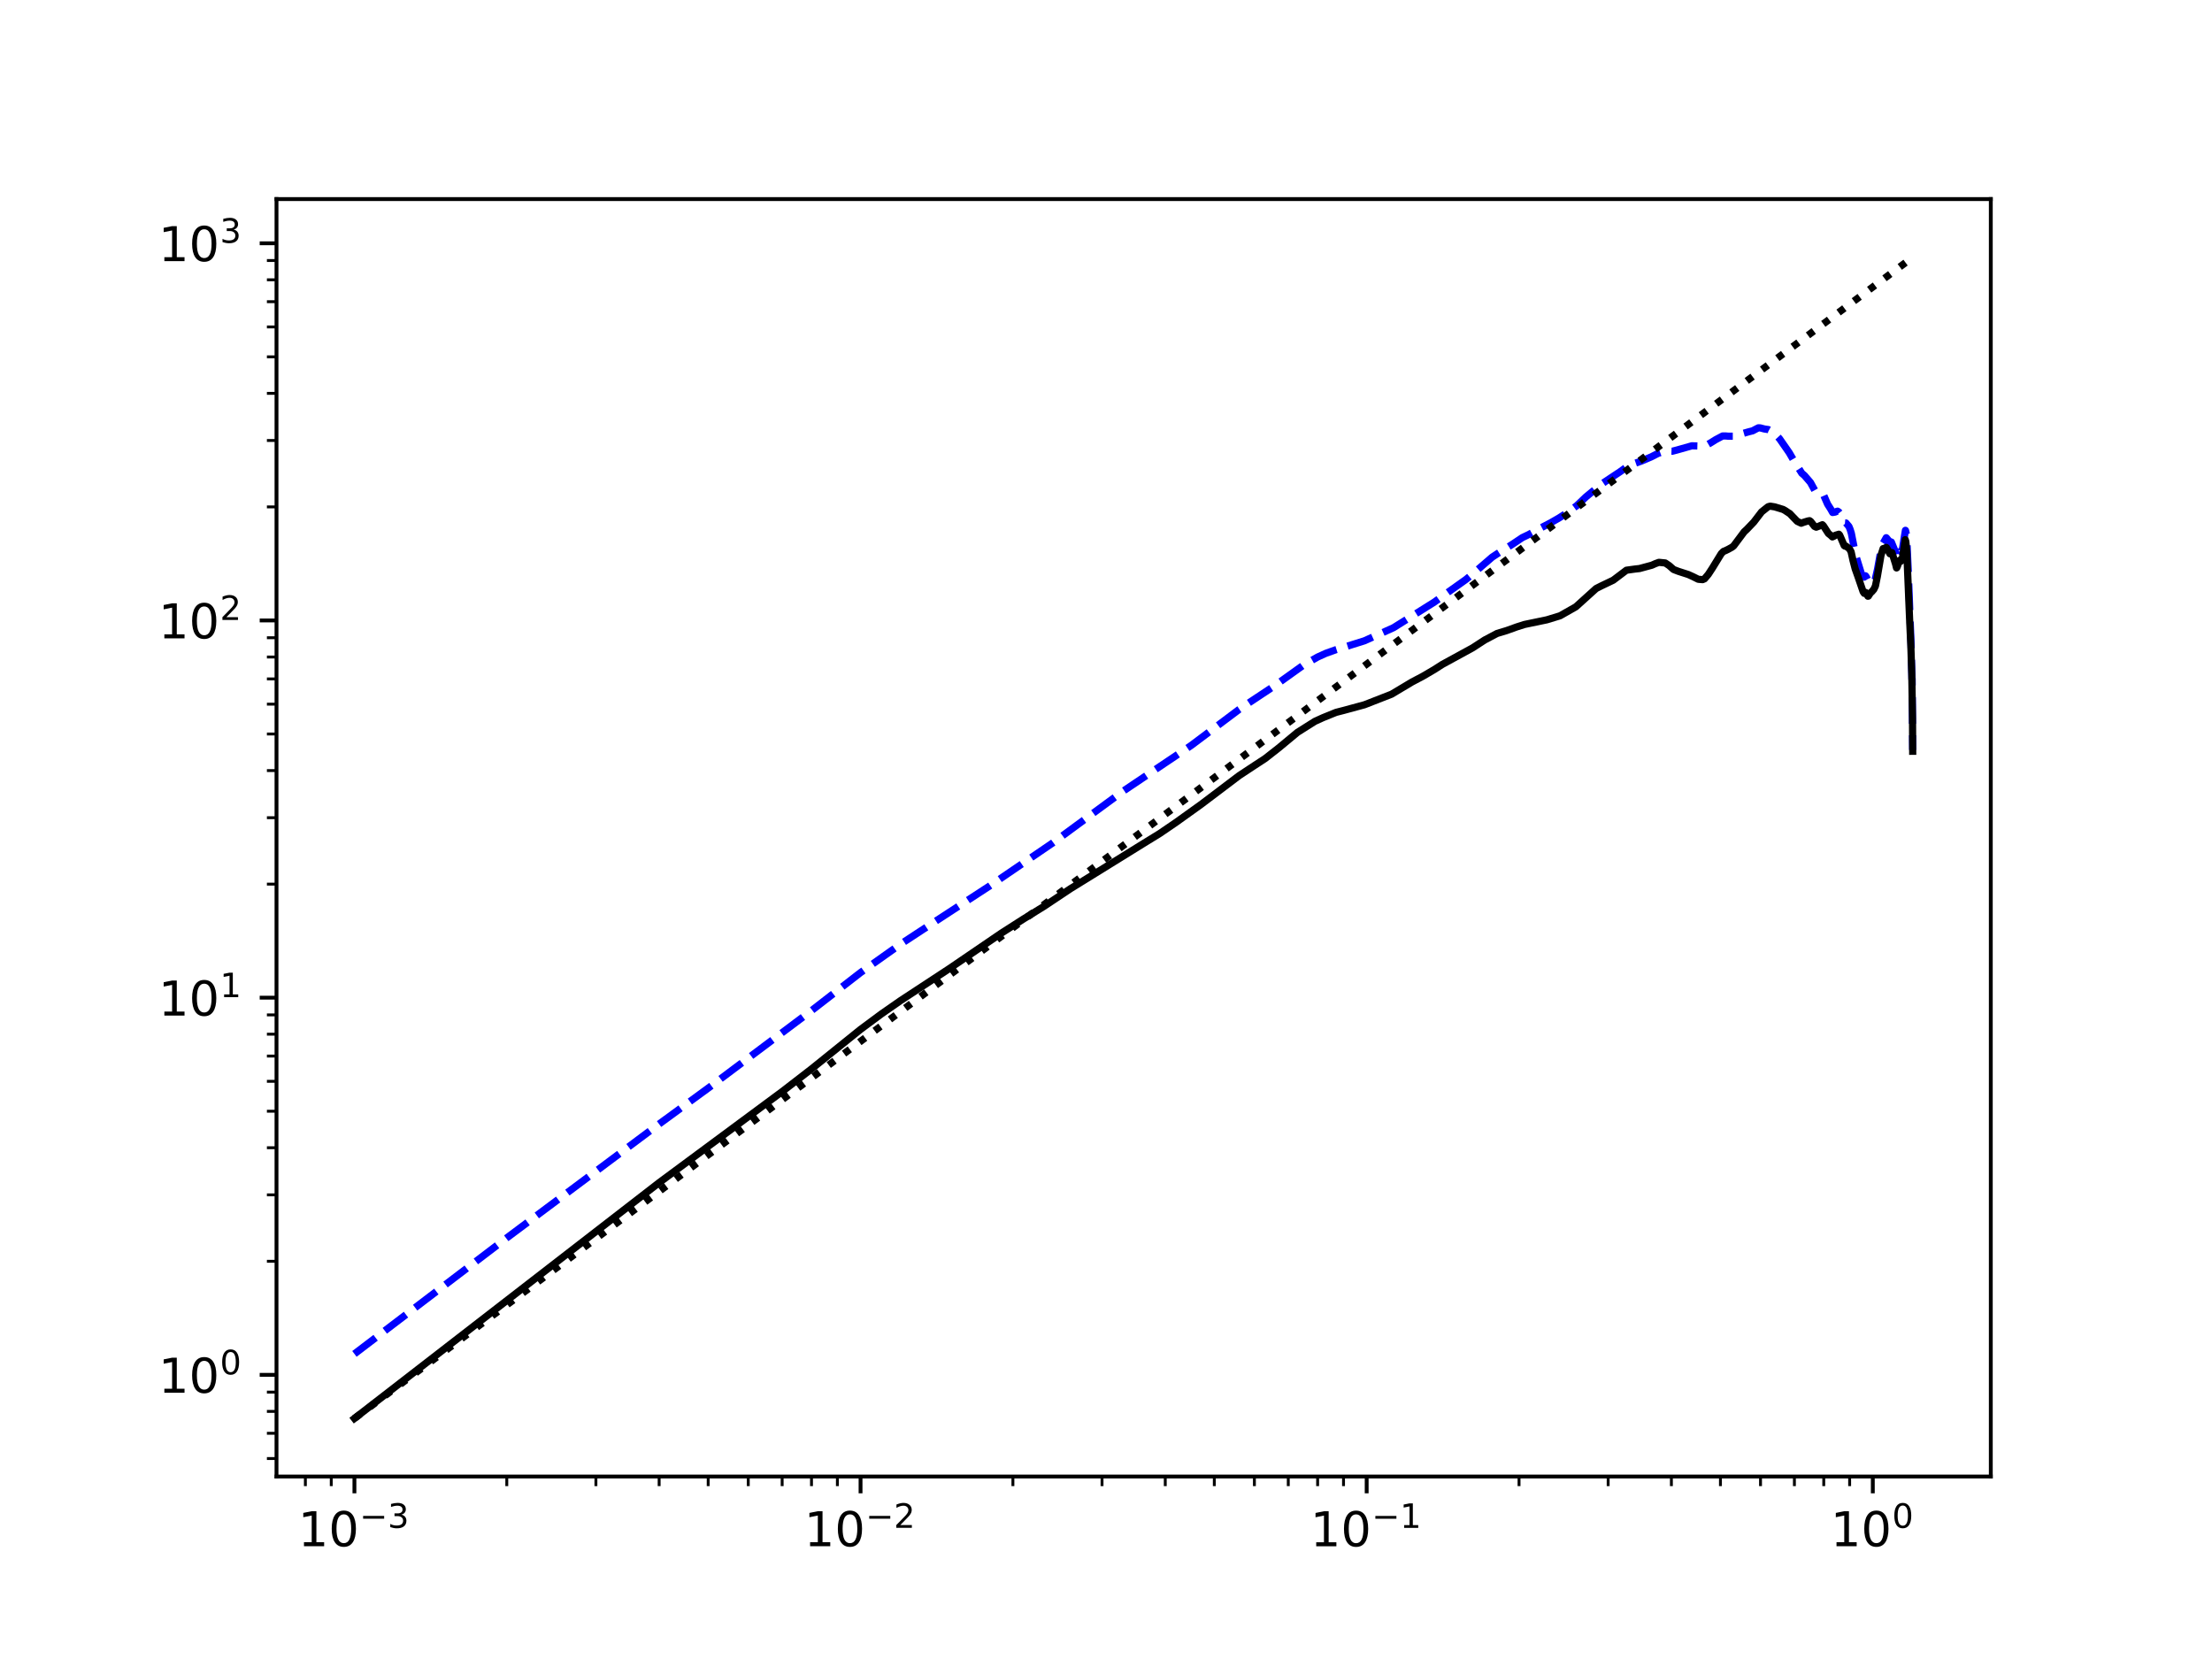 <?xml version="1.0" encoding="utf-8" standalone="no"?>
<!DOCTYPE svg PUBLIC "-//W3C//DTD SVG 1.1//EN"
  "http://www.w3.org/Graphics/SVG/1.1/DTD/svg11.dtd">
<!-- Created with matplotlib (https://matplotlib.org/) -->
<svg height="345.6pt" version="1.1" viewBox="0 0 460.8 345.6" width="460.8pt" xmlns="http://www.w3.org/2000/svg" xmlns:xlink="http://www.w3.org/1999/xlink">
 <defs>
  <style type="text/css">*{stroke-linecap:butt;stroke-linejoin:round;}</style>
 </defs>
 <g id="figure_1">
  <g id="patch_1">
   <path d="M 0 345.6 
L 460.8 345.6 
L 460.8 0 
L 0 0 
z
" style="fill:#ffffff;"/>
  </g>
  <g id="axes_1">
   <g id="patch_2">
    <path d="M 57.6 307.584 
L 414.72 307.584 
L 414.72 41.472 
L 57.6 41.472 
z
" style="fill:#ffffff;"/>
   </g>
   <g id="matplotlib.axis_1">
    <g id="xtick_1">
     <g id="line2d_1">
      <defs>
       <path d="M 0 0 
L 0 3.5 
" id="m4c54456dbe" style="stroke:#000000;stroke-width:0.8;"/>
      </defs>
      <g>
       <use style="stroke:#000000;stroke-width:0.8;" x="73.833" xlink:href="#m4c54456dbe" y="307.584"/>
      </g>
     </g>
     <g id="text_1">
      <!-- $\mathdefault{10^{-3}}$ -->
      <g transform="translate(62.083 322.182)scale(0.1 -0.1)">
       <defs>
        <path d="M 12.406 8.297 
L 28.516 8.297 
L 28.516 63.922 
L 10.984 60.406 
L 10.984 69.391 
L 28.422 72.906 
L 38.281 72.906 
L 38.281 8.297 
L 54.391 8.297 
L 54.391 0 
L 12.406 0 
z
" id="DejaVuSans-49"/>
        <path d="M 31.781 66.406 
Q 24.172 66.406 20.328 58.906 
Q 16.5 51.422 16.5 36.375 
Q 16.5 21.391 20.328 13.891 
Q 24.172 6.391 31.781 6.391 
Q 39.453 6.391 43.281 13.891 
Q 47.125 21.391 47.125 36.375 
Q 47.125 51.422 43.281 58.906 
Q 39.453 66.406 31.781 66.406 
z
M 31.781 74.219 
Q 44.047 74.219 50.516 64.516 
Q 56.984 54.828 56.984 36.375 
Q 56.984 17.969 50.516 8.266 
Q 44.047 -1.422 31.781 -1.422 
Q 19.531 -1.422 13.062 8.266 
Q 6.594 17.969 6.594 36.375 
Q 6.594 54.828 13.062 64.516 
Q 19.531 74.219 31.781 74.219 
z
" id="DejaVuSans-48"/>
        <path d="M 10.594 35.5 
L 73.188 35.5 
L 73.188 27.203 
L 10.594 27.203 
z
" id="DejaVuSans-8722"/>
        <path d="M 40.578 39.312 
Q 47.656 37.797 51.625 33 
Q 55.609 28.219 55.609 21.188 
Q 55.609 10.406 48.188 4.484 
Q 40.766 -1.422 27.094 -1.422 
Q 22.516 -1.422 17.656 -0.516 
Q 12.797 0.391 7.625 2.203 
L 7.625 11.719 
Q 11.719 9.328 16.594 8.109 
Q 21.484 6.891 26.812 6.891 
Q 36.078 6.891 40.938 10.547 
Q 45.797 14.203 45.797 21.188 
Q 45.797 27.641 41.281 31.266 
Q 36.766 34.906 28.719 34.906 
L 20.219 34.906 
L 20.219 43.016 
L 29.109 43.016 
Q 36.375 43.016 40.234 45.922 
Q 44.094 48.828 44.094 54.297 
Q 44.094 59.906 40.109 62.906 
Q 36.141 65.922 28.719 65.922 
Q 24.656 65.922 20.016 65.031 
Q 15.375 64.156 9.812 62.312 
L 9.812 71.094 
Q 15.438 72.656 20.344 73.438 
Q 25.25 74.219 29.594 74.219 
Q 40.828 74.219 47.359 69.109 
Q 53.906 64.016 53.906 55.328 
Q 53.906 49.266 50.438 45.094 
Q 46.969 40.922 40.578 39.312 
z
" id="DejaVuSans-51"/>
       </defs>
       <use transform="translate(0 0.766)" xlink:href="#DejaVuSans-49"/>
       <use transform="translate(63.623 0.766)" xlink:href="#DejaVuSans-48"/>
       <use transform="translate(128.203 39.047)scale(0.7)" xlink:href="#DejaVuSans-8722"/>
       <use transform="translate(186.855 39.047)scale(0.7)" xlink:href="#DejaVuSans-51"/>
      </g>
     </g>
    </g>
    <g id="xtick_2">
     <g id="line2d_2">
      <g>
       <use style="stroke:#000000;stroke-width:0.8;" x="179.268" xlink:href="#m4c54456dbe" y="307.584"/>
      </g>
     </g>
     <g id="text_2">
      <!-- $\mathdefault{10^{-2}}$ -->
      <g transform="translate(167.518 322.182)scale(0.1 -0.1)">
       <defs>
        <path d="M 19.188 8.297 
L 53.609 8.297 
L 53.609 0 
L 7.328 0 
L 7.328 8.297 
Q 12.938 14.109 22.625 23.891 
Q 32.328 33.688 34.812 36.531 
Q 39.547 41.844 41.422 45.531 
Q 43.312 49.219 43.312 52.781 
Q 43.312 58.594 39.234 62.25 
Q 35.156 65.922 28.609 65.922 
Q 23.969 65.922 18.812 64.312 
Q 13.672 62.703 7.812 59.422 
L 7.812 69.391 
Q 13.766 71.781 18.938 73 
Q 24.125 74.219 28.422 74.219 
Q 39.75 74.219 46.484 68.547 
Q 53.219 62.891 53.219 53.422 
Q 53.219 48.922 51.531 44.891 
Q 49.859 40.875 45.406 35.406 
Q 44.188 33.984 37.641 27.219 
Q 31.109 20.453 19.188 8.297 
z
" id="DejaVuSans-50"/>
       </defs>
       <use transform="translate(0 0.766)" xlink:href="#DejaVuSans-49"/>
       <use transform="translate(63.623 0.766)" xlink:href="#DejaVuSans-48"/>
       <use transform="translate(128.203 39.047)scale(0.7)" xlink:href="#DejaVuSans-8722"/>
       <use transform="translate(186.855 39.047)scale(0.7)" xlink:href="#DejaVuSans-50"/>
      </g>
     </g>
    </g>
    <g id="xtick_3">
     <g id="line2d_3">
      <g>
       <use style="stroke:#000000;stroke-width:0.8;" x="284.703" xlink:href="#m4c54456dbe" y="307.584"/>
      </g>
     </g>
     <g id="text_3">
      <!-- $\mathdefault{10^{-1}}$ -->
      <g transform="translate(272.953 322.182)scale(0.1 -0.1)">
       <use transform="translate(0 0.684)" xlink:href="#DejaVuSans-49"/>
       <use transform="translate(63.623 0.684)" xlink:href="#DejaVuSans-48"/>
       <use transform="translate(128.203 38.966)scale(0.7)" xlink:href="#DejaVuSans-8722"/>
       <use transform="translate(186.855 38.966)scale(0.7)" xlink:href="#DejaVuSans-49"/>
      </g>
     </g>
    </g>
    <g id="xtick_4">
     <g id="line2d_4">
      <g>
       <use style="stroke:#000000;stroke-width:0.8;" x="390.139" xlink:href="#m4c54456dbe" y="307.584"/>
      </g>
     </g>
     <g id="text_4">
      <!-- $\mathdefault{10^{0}}$ -->
      <g transform="translate(381.339 322.182)scale(0.1 -0.1)">
       <use transform="translate(0 0.766)" xlink:href="#DejaVuSans-49"/>
       <use transform="translate(63.623 0.766)" xlink:href="#DejaVuSans-48"/>
       <use transform="translate(128.203 39.047)scale(0.7)" xlink:href="#DejaVuSans-48"/>
      </g>
     </g>
    </g>
    <g id="xtick_5">
     <g id="line2d_5">
      <defs>
       <path d="M 0 0 
L 0 2 
" id="m46eb9ff093" style="stroke:#000000;stroke-width:0.6;"/>
      </defs>
      <g>
       <use style="stroke:#000000;stroke-width:0.6;" x="63.615" xlink:href="#m46eb9ff093" y="307.584"/>
      </g>
     </g>
    </g>
    <g id="xtick_6">
     <g id="line2d_6">
      <g>
       <use style="stroke:#000000;stroke-width:0.6;" x="69.008" xlink:href="#m46eb9ff093" y="307.584"/>
      </g>
     </g>
    </g>
    <g id="xtick_7">
     <g id="line2d_7">
      <g>
       <use style="stroke:#000000;stroke-width:0.6;" x="105.572" xlink:href="#m46eb9ff093" y="307.584"/>
      </g>
     </g>
    </g>
    <g id="xtick_8">
     <g id="line2d_8">
      <g>
       <use style="stroke:#000000;stroke-width:0.6;" x="124.138" xlink:href="#m46eb9ff093" y="307.584"/>
      </g>
     </g>
    </g>
    <g id="xtick_9">
     <g id="line2d_9">
      <g>
       <use style="stroke:#000000;stroke-width:0.6;" x="137.311" xlink:href="#m46eb9ff093" y="307.584"/>
      </g>
     </g>
    </g>
    <g id="xtick_10">
     <g id="line2d_10">
      <g>
       <use style="stroke:#000000;stroke-width:0.6;" x="147.529" xlink:href="#m46eb9ff093" y="307.584"/>
      </g>
     </g>
    </g>
    <g id="xtick_11">
     <g id="line2d_11">
      <g>
       <use style="stroke:#000000;stroke-width:0.6;" x="155.877" xlink:href="#m46eb9ff093" y="307.584"/>
      </g>
     </g>
    </g>
    <g id="xtick_12">
     <g id="line2d_12">
      <g>
       <use style="stroke:#000000;stroke-width:0.6;" x="162.936" xlink:href="#m46eb9ff093" y="307.584"/>
      </g>
     </g>
    </g>
    <g id="xtick_13">
     <g id="line2d_13">
      <g>
       <use style="stroke:#000000;stroke-width:0.6;" x="169.05" xlink:href="#m46eb9ff093" y="307.584"/>
      </g>
     </g>
    </g>
    <g id="xtick_14">
     <g id="line2d_14">
      <g>
       <use style="stroke:#000000;stroke-width:0.6;" x="174.444" xlink:href="#m46eb9ff093" y="307.584"/>
      </g>
     </g>
    </g>
    <g id="xtick_15">
     <g id="line2d_15">
      <g>
       <use style="stroke:#000000;stroke-width:0.6;" x="211.007" xlink:href="#m46eb9ff093" y="307.584"/>
      </g>
     </g>
    </g>
    <g id="xtick_16">
     <g id="line2d_16">
      <g>
       <use style="stroke:#000000;stroke-width:0.6;" x="229.574" xlink:href="#m46eb9ff093" y="307.584"/>
      </g>
     </g>
    </g>
    <g id="xtick_17">
     <g id="line2d_17">
      <g>
       <use style="stroke:#000000;stroke-width:0.6;" x="242.746" xlink:href="#m46eb9ff093" y="307.584"/>
      </g>
     </g>
    </g>
    <g id="xtick_18">
     <g id="line2d_18">
      <g>
       <use style="stroke:#000000;stroke-width:0.6;" x="252.964" xlink:href="#m46eb9ff093" y="307.584"/>
      </g>
     </g>
    </g>
    <g id="xtick_19">
     <g id="line2d_19">
      <g>
       <use style="stroke:#000000;stroke-width:0.6;" x="261.313" xlink:href="#m46eb9ff093" y="307.584"/>
      </g>
     </g>
    </g>
    <g id="xtick_20">
     <g id="line2d_20">
      <g>
       <use style="stroke:#000000;stroke-width:0.6;" x="268.371" xlink:href="#m46eb9ff093" y="307.584"/>
      </g>
     </g>
    </g>
    <g id="xtick_21">
     <g id="line2d_21">
      <g>
       <use style="stroke:#000000;stroke-width:0.6;" x="274.486" xlink:href="#m46eb9ff093" y="307.584"/>
      </g>
     </g>
    </g>
    <g id="xtick_22">
     <g id="line2d_22">
      <g>
       <use style="stroke:#000000;stroke-width:0.6;" x="279.879" xlink:href="#m46eb9ff093" y="307.584"/>
      </g>
     </g>
    </g>
    <g id="xtick_23">
     <g id="line2d_23">
      <g>
       <use style="stroke:#000000;stroke-width:0.6;" x="316.443" xlink:href="#m46eb9ff093" y="307.584"/>
      </g>
     </g>
    </g>
    <g id="xtick_24">
     <g id="line2d_24">
      <g>
       <use style="stroke:#000000;stroke-width:0.6;" x="335.009" xlink:href="#m46eb9ff093" y="307.584"/>
      </g>
     </g>
    </g>
    <g id="xtick_25">
     <g id="line2d_25">
      <g>
       <use style="stroke:#000000;stroke-width:0.6;" x="348.182" xlink:href="#m46eb9ff093" y="307.584"/>
      </g>
     </g>
    </g>
    <g id="xtick_26">
     <g id="line2d_26">
      <g>
       <use style="stroke:#000000;stroke-width:0.6;" x="358.4" xlink:href="#m46eb9ff093" y="307.584"/>
      </g>
     </g>
    </g>
    <g id="xtick_27">
     <g id="line2d_27">
      <g>
       <use style="stroke:#000000;stroke-width:0.6;" x="366.748" xlink:href="#m46eb9ff093" y="307.584"/>
      </g>
     </g>
    </g>
    <g id="xtick_28">
     <g id="line2d_28">
      <g>
       <use style="stroke:#000000;stroke-width:0.6;" x="373.807" xlink:href="#m46eb9ff093" y="307.584"/>
      </g>
     </g>
    </g>
    <g id="xtick_29">
     <g id="line2d_29">
      <g>
       <use style="stroke:#000000;stroke-width:0.6;" x="379.921" xlink:href="#m46eb9ff093" y="307.584"/>
      </g>
     </g>
    </g>
    <g id="xtick_30">
     <g id="line2d_30">
      <g>
       <use style="stroke:#000000;stroke-width:0.6;" x="385.314" xlink:href="#m46eb9ff093" y="307.584"/>
      </g>
     </g>
    </g>
   </g>
   <g id="matplotlib.axis_2">
    <g id="ytick_1">
     <g id="line2d_31">
      <defs>
       <path d="M 0 0 
L -3.5 0 
" id="mc43adb1bc4" style="stroke:#000000;stroke-width:0.8;"/>
      </defs>
      <g>
       <use style="stroke:#000000;stroke-width:0.8;" x="57.6" xlink:href="#mc43adb1bc4" y="286.404"/>
      </g>
     </g>
     <g id="text_5">
      <!-- $\mathdefault{10^{0}}$ -->
      <g transform="translate(33 290.203)scale(0.1 -0.1)">
       <use transform="translate(0 0.766)" xlink:href="#DejaVuSans-49"/>
       <use transform="translate(63.623 0.766)" xlink:href="#DejaVuSans-48"/>
       <use transform="translate(128.203 39.047)scale(0.7)" xlink:href="#DejaVuSans-48"/>
      </g>
     </g>
    </g>
    <g id="ytick_2">
     <g id="line2d_32">
      <g>
       <use style="stroke:#000000;stroke-width:0.8;" x="57.6" xlink:href="#mc43adb1bc4" y="207.828"/>
      </g>
     </g>
     <g id="text_6">
      <!-- $\mathdefault{10^{1}}$ -->
      <g transform="translate(33 211.628)scale(0.1 -0.1)">
       <use transform="translate(0 0.684)" xlink:href="#DejaVuSans-49"/>
       <use transform="translate(63.623 0.684)" xlink:href="#DejaVuSans-48"/>
       <use transform="translate(128.203 38.966)scale(0.7)" xlink:href="#DejaVuSans-49"/>
      </g>
     </g>
    </g>
    <g id="ytick_3">
     <g id="line2d_33">
      <g>
       <use style="stroke:#000000;stroke-width:0.8;" x="57.6" xlink:href="#mc43adb1bc4" y="129.253"/>
      </g>
     </g>
     <g id="text_7">
      <!-- $\mathdefault{10^{2}}$ -->
      <g transform="translate(33 133.052)scale(0.1 -0.1)">
       <use transform="translate(0 0.766)" xlink:href="#DejaVuSans-49"/>
       <use transform="translate(63.623 0.766)" xlink:href="#DejaVuSans-48"/>
       <use transform="translate(128.203 39.047)scale(0.7)" xlink:href="#DejaVuSans-50"/>
      </g>
     </g>
    </g>
    <g id="ytick_4">
     <g id="line2d_34">
      <g>
       <use style="stroke:#000000;stroke-width:0.8;" x="57.6" xlink:href="#mc43adb1bc4" y="50.677"/>
      </g>
     </g>
     <g id="text_8">
      <!-- $\mathdefault{10^{3}}$ -->
      <g transform="translate(33 54.477)scale(0.1 -0.1)">
       <use transform="translate(0 0.766)" xlink:href="#DejaVuSans-49"/>
       <use transform="translate(63.623 0.766)" xlink:href="#DejaVuSans-48"/>
       <use transform="translate(128.203 39.047)scale(0.7)" xlink:href="#DejaVuSans-51"/>
      </g>
     </g>
    </g>
    <g id="ytick_5">
     <g id="line2d_35">
      <defs>
       <path d="M 0 0 
L -2 0 
" id="m83969440de" style="stroke:#000000;stroke-width:0.6;"/>
      </defs>
      <g>
       <use style="stroke:#000000;stroke-width:0.6;" x="57.6" xlink:href="#m83969440de" y="303.836"/>
      </g>
     </g>
    </g>
    <g id="ytick_6">
     <g id="line2d_36">
      <g>
       <use style="stroke:#000000;stroke-width:0.6;" x="57.6" xlink:href="#m83969440de" y="298.576"/>
      </g>
     </g>
    </g>
    <g id="ytick_7">
     <g id="line2d_37">
      <g>
       <use style="stroke:#000000;stroke-width:0.6;" x="57.6" xlink:href="#m83969440de" y="294.019"/>
      </g>
     </g>
    </g>
    <g id="ytick_8">
     <g id="line2d_38">
      <g>
       <use style="stroke:#000000;stroke-width:0.6;" x="57.6" xlink:href="#m83969440de" y="289.999"/>
      </g>
     </g>
    </g>
    <g id="ytick_9">
     <g id="line2d_39">
      <g>
       <use style="stroke:#000000;stroke-width:0.6;" x="57.6" xlink:href="#m83969440de" y="262.75"/>
      </g>
     </g>
    </g>
    <g id="ytick_10">
     <g id="line2d_40">
      <g>
       <use style="stroke:#000000;stroke-width:0.6;" x="57.6" xlink:href="#m83969440de" y="248.914"/>
      </g>
     </g>
    </g>
    <g id="ytick_11">
     <g id="line2d_41">
      <g>
       <use style="stroke:#000000;stroke-width:0.6;" x="57.6" xlink:href="#m83969440de" y="239.097"/>
      </g>
     </g>
    </g>
    <g id="ytick_12">
     <g id="line2d_42">
      <g>
       <use style="stroke:#000000;stroke-width:0.6;" x="57.6" xlink:href="#m83969440de" y="231.482"/>
      </g>
     </g>
    </g>
    <g id="ytick_13">
     <g id="line2d_43">
      <g>
       <use style="stroke:#000000;stroke-width:0.6;" x="57.6" xlink:href="#m83969440de" y="225.26"/>
      </g>
     </g>
    </g>
    <g id="ytick_14">
     <g id="line2d_44">
      <g>
       <use style="stroke:#000000;stroke-width:0.6;" x="57.6" xlink:href="#m83969440de" y="220"/>
      </g>
     </g>
    </g>
    <g id="ytick_15">
     <g id="line2d_45">
      <g>
       <use style="stroke:#000000;stroke-width:0.6;" x="57.6" xlink:href="#m83969440de" y="215.443"/>
      </g>
     </g>
    </g>
    <g id="ytick_16">
     <g id="line2d_46">
      <g>
       <use style="stroke:#000000;stroke-width:0.6;" x="57.6" xlink:href="#m83969440de" y="211.424"/>
      </g>
     </g>
    </g>
    <g id="ytick_17">
     <g id="line2d_47">
      <g>
       <use style="stroke:#000000;stroke-width:0.6;" x="57.6" xlink:href="#m83969440de" y="184.175"/>
      </g>
     </g>
    </g>
    <g id="ytick_18">
     <g id="line2d_48">
      <g>
       <use style="stroke:#000000;stroke-width:0.6;" x="57.6" xlink:href="#m83969440de" y="170.338"/>
      </g>
     </g>
    </g>
    <g id="ytick_19">
     <g id="line2d_49">
      <g>
       <use style="stroke:#000000;stroke-width:0.6;" x="57.6" xlink:href="#m83969440de" y="160.521"/>
      </g>
     </g>
    </g>
    <g id="ytick_20">
     <g id="line2d_50">
      <g>
       <use style="stroke:#000000;stroke-width:0.6;" x="57.6" xlink:href="#m83969440de" y="152.907"/>
      </g>
     </g>
    </g>
    <g id="ytick_21">
     <g id="line2d_51">
      <g>
       <use style="stroke:#000000;stroke-width:0.6;" x="57.6" xlink:href="#m83969440de" y="146.685"/>
      </g>
     </g>
    </g>
    <g id="ytick_22">
     <g id="line2d_52">
      <g>
       <use style="stroke:#000000;stroke-width:0.6;" x="57.6" xlink:href="#m83969440de" y="141.424"/>
      </g>
     </g>
    </g>
    <g id="ytick_23">
     <g id="line2d_53">
      <g>
       <use style="stroke:#000000;stroke-width:0.6;" x="57.6" xlink:href="#m83969440de" y="136.868"/>
      </g>
     </g>
    </g>
    <g id="ytick_24">
     <g id="line2d_54">
      <g>
       <use style="stroke:#000000;stroke-width:0.6;" x="57.6" xlink:href="#m83969440de" y="132.848"/>
      </g>
     </g>
    </g>
    <g id="ytick_25">
     <g id="line2d_55">
      <g>
       <use style="stroke:#000000;stroke-width:0.6;" x="57.6" xlink:href="#m83969440de" y="105.599"/>
      </g>
     </g>
    </g>
    <g id="ytick_26">
     <g id="line2d_56">
      <g>
       <use style="stroke:#000000;stroke-width:0.6;" x="57.6" xlink:href="#m83969440de" y="91.763"/>
      </g>
     </g>
    </g>
    <g id="ytick_27">
     <g id="line2d_57">
      <g>
       <use style="stroke:#000000;stroke-width:0.6;" x="57.6" xlink:href="#m83969440de" y="81.946"/>
      </g>
     </g>
    </g>
    <g id="ytick_28">
     <g id="line2d_58">
      <g>
       <use style="stroke:#000000;stroke-width:0.6;" x="57.6" xlink:href="#m83969440de" y="74.331"/>
      </g>
     </g>
    </g>
    <g id="ytick_29">
     <g id="line2d_59">
      <g>
       <use style="stroke:#000000;stroke-width:0.6;" x="57.6" xlink:href="#m83969440de" y="68.109"/>
      </g>
     </g>
    </g>
    <g id="ytick_30">
     <g id="line2d_60">
      <g>
       <use style="stroke:#000000;stroke-width:0.6;" x="57.6" xlink:href="#m83969440de" y="62.849"/>
      </g>
     </g>
    </g>
    <g id="ytick_31">
     <g id="line2d_61">
      <g>
       <use style="stroke:#000000;stroke-width:0.6;" x="57.6" xlink:href="#m83969440de" y="58.292"/>
      </g>
     </g>
    </g>
    <g id="ytick_32">
     <g id="line2d_62">
      <g>
       <use style="stroke:#000000;stroke-width:0.6;" x="57.6" xlink:href="#m83969440de" y="54.273"/>
      </g>
     </g>
    </g>
   </g>
   <g id="line2d_63">
    <path clip-path="url(#p706f892041)" d="M 73.833 282.04 
L 105.572 257.873 
L 137.311 234.146 
L 147.529 226.679 
L 169.05 210.53 
L 179.268 202.606 
L 187.617 196.676 
L 194.675 192.048 
L 206.183 184.547 
L 219.356 175.56 
L 228.021 169.184 
L 233.938 164.834 
L 248.14 155.293 
L 258.154 147.772 
L 260.543 146.162 
L 265.677 142.753 
L 271.53 138.557 
L 274.486 136.874 
L 276.171 136.107 
L 278.327 135.337 
L 284.243 133.49 
L 290.3 130.758 
L 298.783 125.435 
L 301.717 123.322 
L 305.358 120.737 
L 306.794 119.559 
L 310.849 116.063 
L 311.872 115.386 
L 315.048 113.388 
L 317.124 111.998 
L 318.458 111.361 
L 320.389 110.286 
L 323.041 108.9 
L 324.791 107.894 
L 326.477 106.8 
L 328.456 105.354 
L 330.354 103.541 
L 333.614 100.846 
L 337.533 98.244 
L 338.815 97.314 
L 340.47 96.559 
L 341.936 96.045 
L 343.989 95.174 
L 345.349 94.476 
L 346.669 93.992 
L 347.257 93.919 
L 347.837 93.973 
L 348.41 93.99 
L 349.313 93.755 
L 352.442 92.87 
L 355.175 92.939 
L 356.435 92.202 
L 357.381 91.608 
L 358.855 90.822 
L 359.486 90.819 
L 360.107 90.873 
L 361.326 90.869 
L 361.839 90.685 
L 362.262 90.53 
L 364.319 89.944 
L 365.117 89.742 
L 365.823 89.365 
L 366.288 89.127 
L 366.672 89.133 
L 367.58 89.37 
L 368.397 89.489 
L 369.344 90.006 
L 369.775 90.387 
L 370.694 91.378 
L 372.141 93.453 
L 372.748 94.335 
L 373.676 95.938 
L 375.35 98.586 
L 375.916 99.073 
L 377.149 100.504 
L 378.171 102.371 
L 378.585 102.501 
L 379.113 102.657 
L 379.634 102.754 
L 379.921 103.195 
L 380.715 105.019 
L 381.386 106.074 
L 381.772 106.763 
L 382.264 106.682 
L 382.589 106.544 
L 382.805 106.487 
L 383.073 106.666 
L 383.286 106.939 
L 384.337 108.926 
L 384.545 108.945 
L 385.161 109.664 
L 385.416 110.282 
L 385.669 111.102 
L 386.171 113.649 
L 386.717 116.139 
L 387.79 119.606 
L 388.365 120.217 
L 388.602 119.945 
L 388.744 120.108 
L 389.167 120.971 
L 389.679 120.913 
L 389.955 121.464 
L 390.001 121.443 
L 390.139 121.398 
L 390.322 121.365 
L 390.64 120.713 
L 391.135 118.529 
L 392.023 113.578 
L 392.329 113.109 
L 392.936 112.019 
L 392.979 112.055 
L 393.45 112.627 
L 393.874 112.949 
L 394.001 112.912 
L 394.835 114.945 
L 395.082 115.766 
L 395.123 115.678 
L 395.613 114.27 
L 395.654 114.325 
L 395.937 114.853 
L 395.978 114.794 
L 396.058 114.697 
L 396.098 114.736 
L 396.179 114.732 
L 396.339 114.257 
L 396.777 111.422 
L 396.935 110.477 
L 396.974 110.563 
L 397.093 111.118 
L 397.25 112.968 
L 397.523 118.98 
L 398.104 134.066 
L 398.296 141.477 
L 398.334 141.393 
L 398.449 156.23 
L 398.449 156.23 
" style="fill:none;stroke:#0000ff;stroke-dasharray:5.55,2.4;stroke-dashoffset:0;stroke-width:1.5;"/>
   </g>
   <g id="line2d_64">
    <path clip-path="url(#p706f892041)" d="M 73.833 295.488 
L 137.311 246.368 
L 162.936 227.4 
L 169.05 222.677 
L 179.268 214.443 
L 183.632 211.208 
L 187.617 208.435 
L 197.834 201.73 
L 208.659 194.352 
L 213.241 191.422 
L 217.407 188.856 
L 223.021 185.115 
L 231.075 180.134 
L 237.922 175.891 
L 241.587 173.634 
L 244.981 171.32 
L 250.131 167.63 
L 258.154 161.565 
L 261.313 159.481 
L 263.547 158.023 
L 266.366 155.815 
L 270.293 152.557 
L 273.91 150.274 
L 275.616 149.498 
L 278.327 148.399 
L 279.879 148.002 
L 284.243 146.817 
L 289.893 144.612 
L 294.183 142.047 
L 296.363 140.903 
L 298.783 139.485 
L 300.436 138.424 
L 306.794 134.949 
L 309.269 133.337 
L 311.872 131.957 
L 313.852 131.362 
L 315.982 130.596 
L 317.573 130.089 
L 322.241 129.118 
L 324.982 128.282 
L 328.28 126.411 
L 332.499 122.601 
L 333.614 122.036 
L 336.065 120.865 
L 338.815 118.787 
L 340.605 118.54 
L 341.541 118.437 
L 344.114 117.741 
L 344.859 117.409 
L 345.591 117.144 
L 346.905 117.276 
L 347.722 117.827 
L 348.637 118.636 
L 349.646 119.02 
L 351.706 119.685 
L 352.65 120.112 
L 353.778 120.673 
L 354.681 120.749 
L 355.077 120.585 
L 355.858 119.668 
L 356.721 118.347 
L 358.582 115.314 
L 359.036 114.859 
L 359.396 114.729 
L 360.019 114.427 
L 360.808 113.991 
L 361.154 113.716 
L 363.343 110.789 
L 363.915 110.255 
L 365.353 108.752 
L 366.976 106.632 
L 368.323 105.563 
L 368.764 105.441 
L 369.703 105.592 
L 371.458 106.125 
L 371.869 106.355 
L 372.614 106.858 
L 372.815 106.959 
L 373.478 107.658 
L 374.392 108.604 
L 375.224 108.996 
L 375.728 108.805 
L 376.598 108.538 
L 376.966 108.466 
L 377.209 108.639 
L 377.633 109.191 
L 377.992 109.652 
L 378.349 109.821 
L 378.938 109.599 
L 379.634 109.312 
L 379.864 109.551 
L 380.884 111.128 
L 381.386 111.527 
L 381.717 111.849 
L 381.991 111.73 
L 382.373 111.499 
L 383.073 111.291 
L 383.233 111.468 
L 383.445 111.945 
L 384.181 113.657 
L 384.337 113.768 
L 384.493 113.734 
L 385.263 114.299 
L 385.619 114.952 
L 386.021 116.779 
L 386.47 118.509 
L 387.11 120.305 
L 388.126 123.272 
L 388.365 123.611 
L 388.65 123.42 
L 388.744 123.553 
L 389.12 124.204 
L 389.214 124.185 
L 389.632 123.531 
L 390.001 123.196 
L 390.185 122.953 
L 390.322 122.84 
L 390.685 122.076 
L 391.09 120.073 
L 391.847 115.653 
L 392.286 114.285 
L 392.85 114.132 
L 392.936 114.024 
L 392.979 114.062 
L 393.151 114.362 
L 393.45 114.882 
L 393.705 115.363 
L 393.79 115.305 
L 394.127 115.112 
L 394.876 117.483 
L 395.082 118.31 
L 395.123 118.289 
L 395.287 117.914 
L 395.654 116.802 
L 395.816 116.681 
L 395.857 116.76 
L 395.937 116.945 
L 395.978 116.849 
L 396.179 116.535 
L 396.339 116.065 
L 396.618 114.353 
L 396.895 112.43 
L 397.014 112.803 
L 397.21 114.778 
L 397.795 128.79 
L 398.066 134.607 
L 398.258 140.429 
L 398.411 149.595 
L 398.449 156.502 
L 398.449 156.502 
" style="fill:none;stroke:#000000;stroke-linecap:square;stroke-width:1.5;"/>
   </g>
   <g id="line2d_65">
    <path clip-path="url(#p706f892041)" d="M 73.833 295.488 
L 398.487 53.568 
" style="fill:none;stroke:#000000;stroke-dasharray:1.5,2.475;stroke-dashoffset:0;stroke-width:1.5;"/>
   </g>
   <g id="patch_3">
    <path d="M 57.6 307.584 
L 57.6 41.472 
" style="fill:none;stroke:#000000;stroke-linecap:square;stroke-linejoin:miter;stroke-width:0.8;"/>
   </g>
   <g id="patch_4">
    <path d="M 414.72 307.584 
L 414.72 41.472 
" style="fill:none;stroke:#000000;stroke-linecap:square;stroke-linejoin:miter;stroke-width:0.8;"/>
   </g>
   <g id="patch_5">
    <path d="M 57.6 307.584 
L 414.72 307.584 
" style="fill:none;stroke:#000000;stroke-linecap:square;stroke-linejoin:miter;stroke-width:0.8;"/>
   </g>
   <g id="patch_6">
    <path d="M 57.6 41.472 
L 414.72 41.472 
" style="fill:none;stroke:#000000;stroke-linecap:square;stroke-linejoin:miter;stroke-width:0.8;"/>
   </g>
  </g>
 </g>
 <defs>
  <clipPath id="p706f892041">
   <rect height="266.112" width="357.12" x="57.6" y="41.472"/>
  </clipPath>
 </defs>
</svg>
